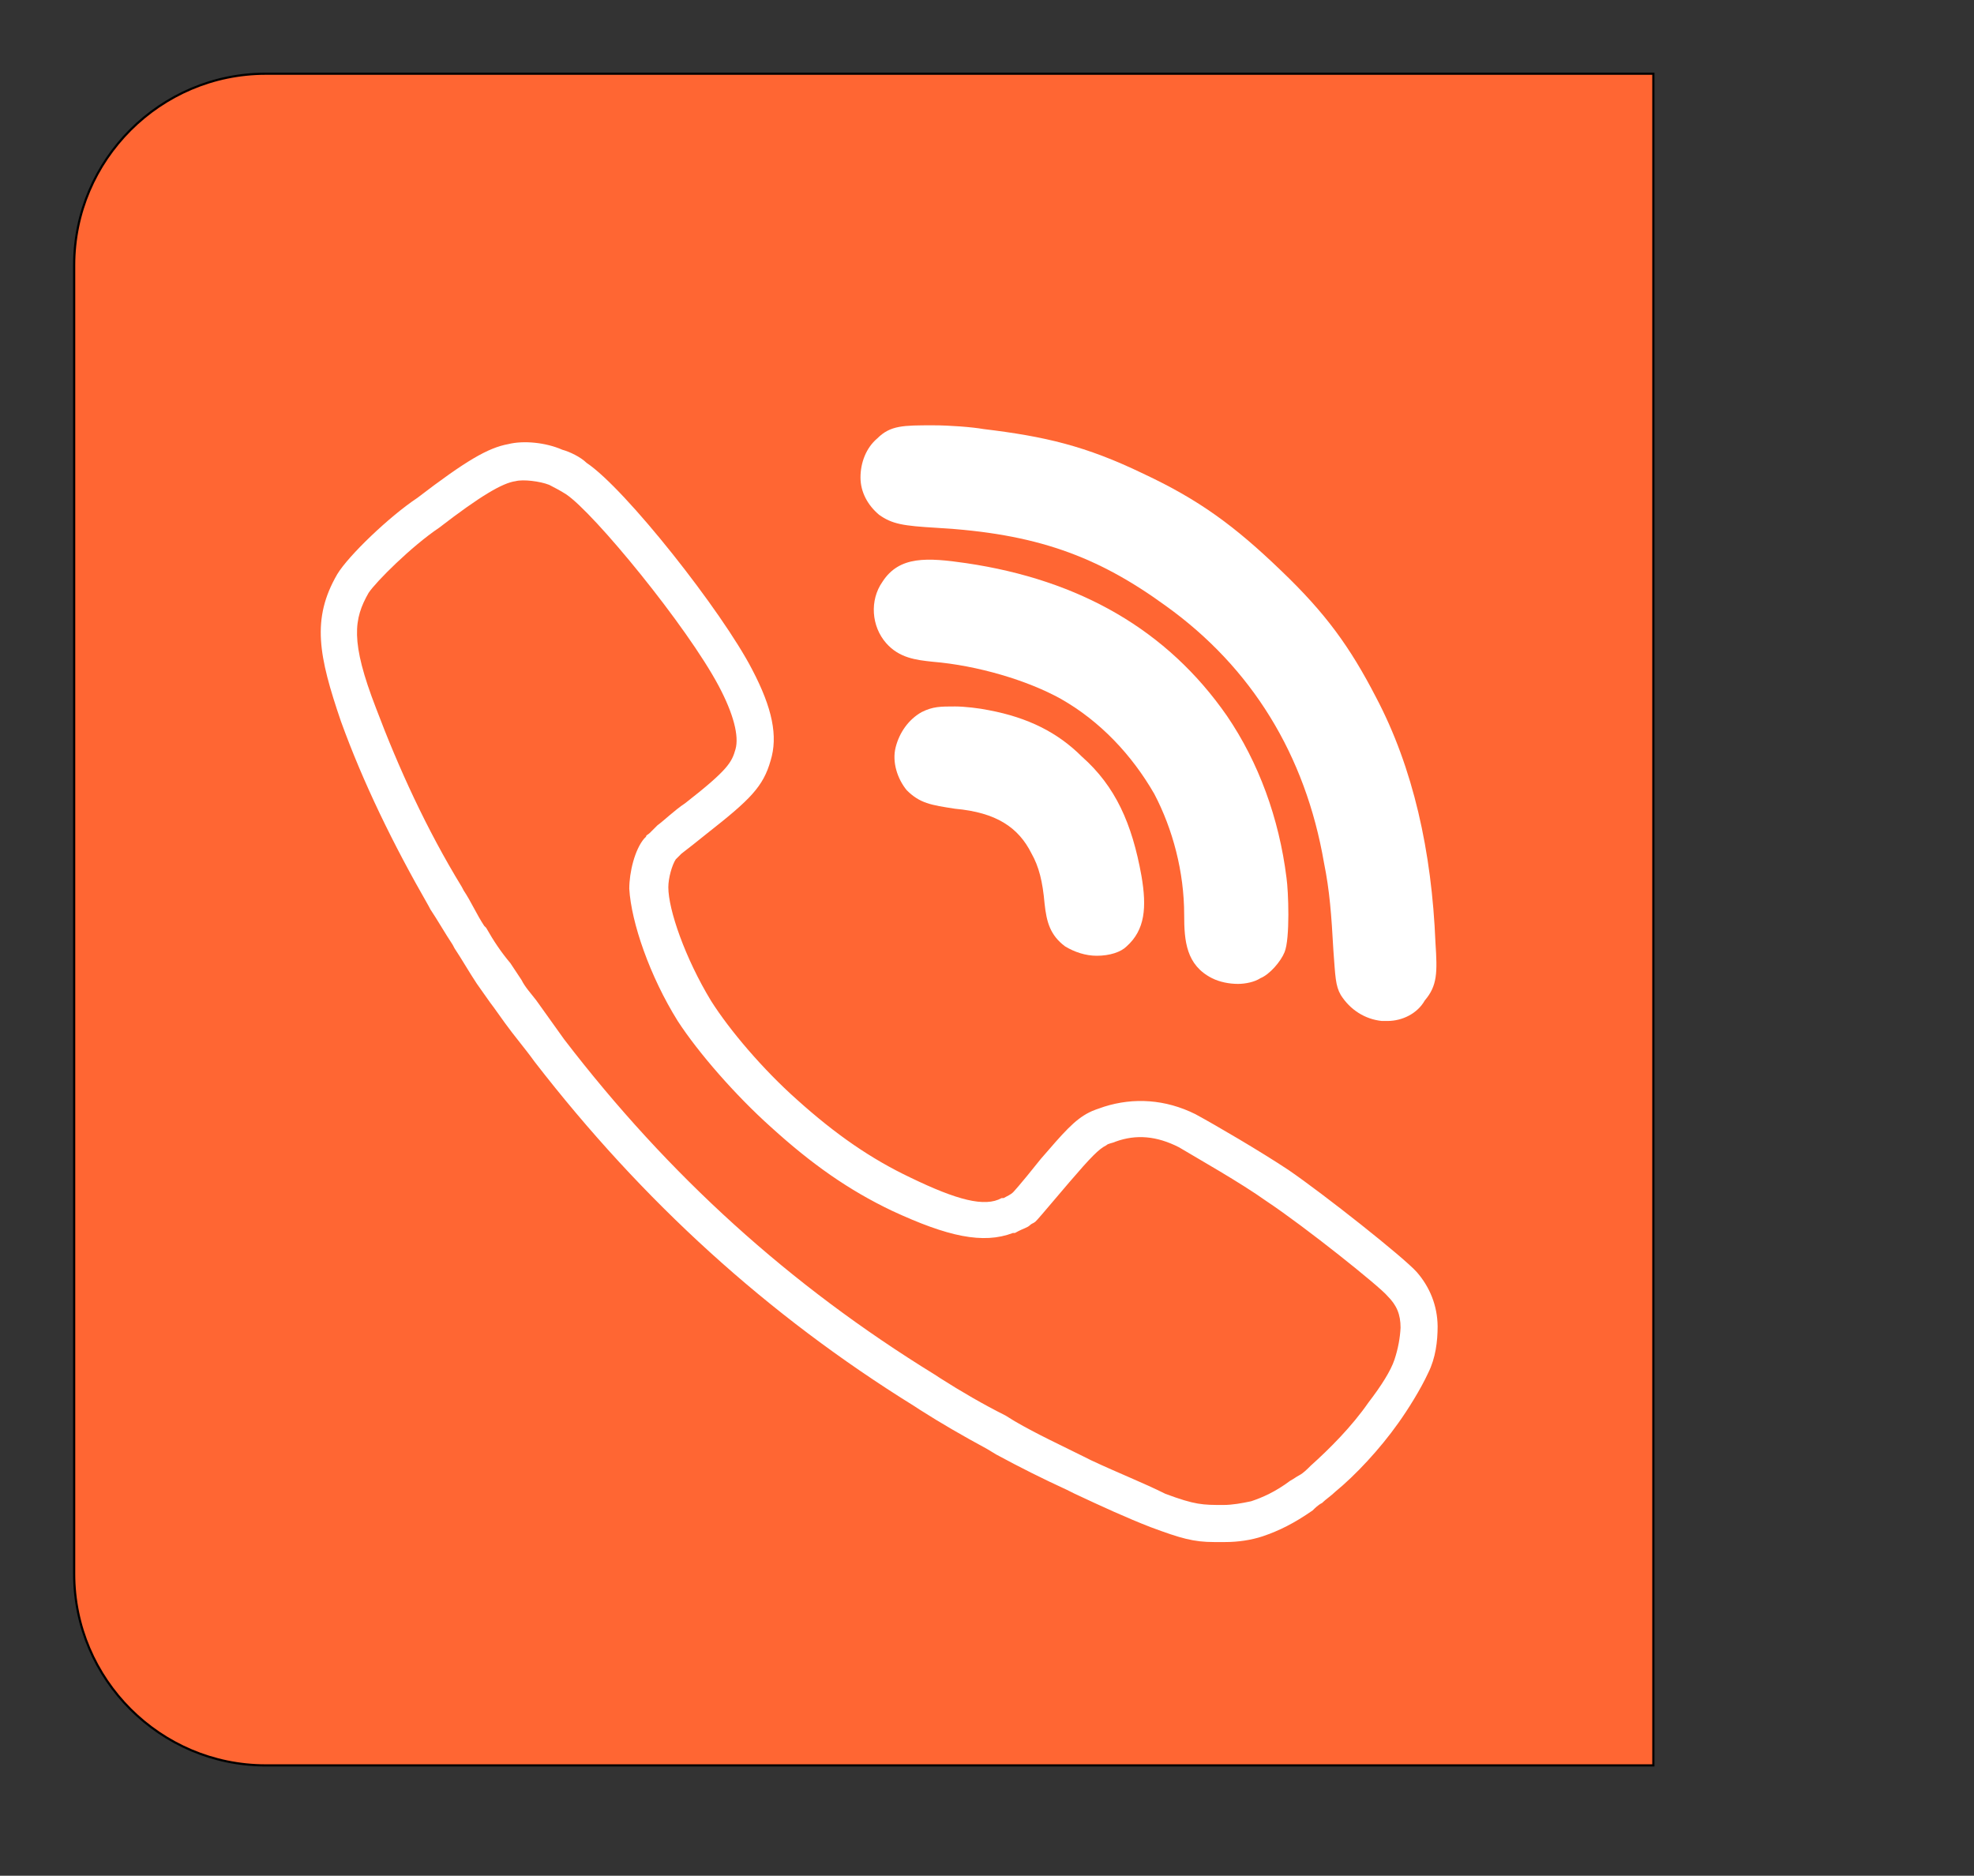 <?xml version="1.0" encoding="utf-8"?>
<!-- Generator: Adobe Illustrator 22.0.1, SVG Export Plug-In . SVG Version: 6.00 Build 0)  -->
<svg version="1.1" id="Layer_1" xmlns="http://www.w3.org/2000/svg" xmlns:xlink="http://www.w3.org/1999/xlink" x="0px" y="0px"
	 viewBox="0 0 905 860" style="enable-background:new 0 0 905 860;" xml:space="preserve">
<rect x="0" y="0" width="905" height="860" fill="#333333" stroke="none"/>
<style type="text/css">
	.st0{fill:#FF6633;stroke:#000000;stroke-miterlimit:10;}
	.st1{fill:#FFFFFF;}
</style>
<path class="st0" d="M758,809.4H121.8c-48.3,0-87.8-39.5-87.8-87.8v-600c0-48.3,39.5-87.8,87.8-87.8H758V809.4z"/>
<g transform="translate(1 1)">
	<g>
		<g>
			<path class="st1" d="M657.1,431.2c-1.7-41.8-10.2-80.2-27.3-112.6c-11.9-23-23-38.4-43.5-58c-21.3-20.5-37.5-32.4-63.1-44.4
				c-26.5-12.8-45.2-17.1-73.4-20.5c-5.1-0.9-15.4-1.7-23-1.7c-13.7,0-19.6,0-25.6,6c-5.1,4.3-7.7,11.1-7.7,17.9
				c0,6.8,3.4,12.8,8.5,17.1c6,4.3,11.1,5.1,26.5,6c45.2,2.6,73.4,12.8,105,35.8c39.3,28.2,64,68.3,72.5,117.8
				c2.6,12.8,3.4,23.9,4.3,40.1c0.9,11.9,0.9,16.2,3.4,20.5c4.3,6.8,11.1,11.1,18.8,11.9h2.6c6.8,0,13.7-3.4,17.1-9.4
				C658,450.9,658,444.9,657.1,431.2z"/>
			<path class="st1" d="M588.8,401.4c-3.4-27.3-12.8-52.9-27.3-74.2c-27.3-39.3-67.4-62.3-119.5-70c-17.9-2.6-30.7-3.4-38.4,8.5
				c-6,8.5-5.1,20.5,1.7,28.2c6,6.8,13.7,7.7,21.3,8.5c20.5,1.7,43.5,8.5,58.9,17.1c17.9,10.2,32.4,25.6,42.7,43.5
				c8.5,16.2,13.7,35.8,13.7,55.5c0,11.9,0.9,23,12.8,29c3.4,1.7,7.7,2.6,11.9,2.6c3.4,0,7.7-0.9,10.2-2.6
				c4.3-1.7,9.4-7.7,11.1-11.9C590.5,429.5,589.7,407.4,588.8,401.4z"/>
			<path class="st1" d="M522.3,400.5c-4.3-23.9-11.9-41-27.3-54.6c-11.1-11.1-24.7-17.9-42.7-21.3c-4.3-0.9-11.1-1.7-15.4-1.7
				c-6.8,0-10.2,0-15.4,2.6c-6,3.4-10.2,9.4-11.9,16.2c-1.7,6.8,0.9,14.5,5.1,19.6c6,6,11.1,6.8,22.2,8.5c18.8,1.7,29,8.5,35,20.5
				c3.4,6,5.1,12.8,6,23c0.9,8.5,2.6,14.5,9.4,19.6c4.3,2.6,9.4,4.3,14.5,4.3c6,0,11.1-1.7,13.7-4.3
				C524,425.3,524.8,415,522.3,400.5z"/>
			<path class="st1" d="M648.6,582.3c-6-6.8-42.7-35.8-58.9-46.9c-12.8-8.5-33.3-20.5-42.7-25.6c-13.7-6.8-28.2-7.7-41.8-3.4
				c-2.6,0.9-5.1,1.7-6.8,2.6c-6.8,3.4-11.9,9.4-22.2,21.3c-10.2,12.8-12.8,15.4-12.8,15.4c-0.9,0.9-2.6,1.7-4.3,2.6h-0.9
				c-7.7,4.3-20.5,0.9-41.8-9.4c-17.9-8.5-34.1-19.6-52.1-35.8c-15.4-13.7-30.7-31.6-39.3-45.2c-11.9-19.6-19.6-41.8-19.6-52.1
				c0-4.3,1.7-10.2,3.4-12.8l0.9-0.9c0,0,0.9-0.9,1.7-1.7c3.4-2.6,7.7-6,11.9-9.4c19.6-15.4,25.6-21.3,29-33.3
				c3.4-11.1,0.9-23.9-8.5-41.8c-13.7-26.5-58-82.8-75.9-94.7c-2.6-2.6-7.7-5.1-11.1-6c-7.7-3.4-17.9-4.3-24.7-2.6
				c-9.4,1.7-19.6,7.7-41.8,24.7c-12.8,8.5-31.6,26.5-36.7,35c-11.9,20.5-8.5,37.5,1.7,67.4c10.2,28.2,23.9,56.3,40.1,84.5l0.9,1.7
				c3.4,5.1,6.8,11.1,10.2,16.2l0.9,1.7c3.4,5.1,6.8,11.1,10.2,16.2l6,8.5c2.6,3.4,4.3,6,6.8,9.4c4.3,6,9.4,11.9,13.7,17.9
				c49.5,64,106.7,116.1,174.1,157.9l2.6,1.7c9.4,6,19.6,11.9,30.7,17.9l4.3,2.6c11.1,6,21.3,11.1,32.4,16.2l3.4,1.7
				c12.8,6,23.9,11.1,35,15.4c13.7,5.1,19.6,6.8,29,6.8c1.7,0,3.4,0,5.1,0c6,0,11.9-0.9,17.1-2.6c7.7-2.6,14.5-6,23-11.9
				c0.9-0.9,2.6-2.6,4.3-3.4c1.7-1.7,4.3-3.4,6-5.1c9.4-7.7,20.5-19.6,29-31.6c4.3-6,10.2-15.4,13.7-23c3.4-6.8,4.3-14.5,4.3-21.3
				C658,597.6,654.5,589.1,648.6,582.3z M638.3,622.4c-1.7,5.1-6,11.9-11.9,19.6c-7.7,11.1-17.9,21.3-26.5,29
				c-1.7,1.7-3.4,3.4-5.1,4.3c-1.7,0.9-2.6,1.7-4.3,2.6c-6.8,5.1-12.8,7.7-17.9,9.4c-4.3,0.9-8.5,1.7-12.8,1.7
				c-9.4,0-12.8,0-26.5-5.1c-10.2-5.1-21.3-9.4-34.1-15.4l-3.4-1.7c-10.2-5.1-21.3-10.2-31.6-16.2L460,648
				c-10.2-5.1-20.5-11.1-29.9-17.1l-2.6-1.7c-66.6-41-122-91.3-169.8-153.6c-4.3-6-8.5-11.9-12.8-17.9c-2.6-3.4-5.1-6-6.8-9.4
				l-5.1-7.7c-4.3-5.1-7.7-10.2-11.1-16.2l-0.9-0.9c-3.4-5.1-6-11.1-9.4-16.2l-0.9-1.7c-16.2-26.5-29-54.6-39.3-81.9
				c-11.9-30.7-10.2-41-3.4-52.9c3.4-5.1,19.6-21.3,32.4-29.9c18.8-14.5,29-20.5,35-21.3c3.4-0.9,11.1,0,15.4,1.7
				c1.7,0.9,5.1,2.6,7.7,4.3c12.8,8.5,55.5,60.6,70,87.9c6.8,12.8,9.4,23,7.7,29c-1.7,6-3.4,9.4-23,24.7c-5.1,3.4-9.4,7.7-12.8,10.2
				c-0.9,0.9-1.7,1.7-2.6,2.6l-0.9,0.9c-0.9,0.9-1.7,0.9-1.7,1.7l-0.9,0.9c-4.3,5.1-6.8,15.4-6.8,23c0.9,15.4,9.4,40.1,22.2,60.6
				c9.4,14.5,26.5,34.1,42.7,48.6c18.8,17.1,35.8,29,55.5,38.4c25.6,11.9,41.8,15.4,55.5,10.2h0.9l1.7-0.9c1.7-0.9,4.3-1.7,5.1-2.6
				c0.9-0.9,1.7-0.9,2.6-1.7c0.9-0.9,1.7-1.7,15.4-17.9c10.2-11.9,13.7-15.4,17.1-17.1c0.9-0.9,2.6-0.9,4.3-1.7
				c9.4-3.4,18.8-2.6,29,2.6c8.5,5.1,28.2,16.2,40.1,24.7c17.9,11.9,52.1,39.3,55.5,43.5c4.3,4.3,6,8.5,6,14.5
				C640.9,612.2,640,617.3,638.3,622.4z"/>
		</g>
	</g>
</g>
</svg>
